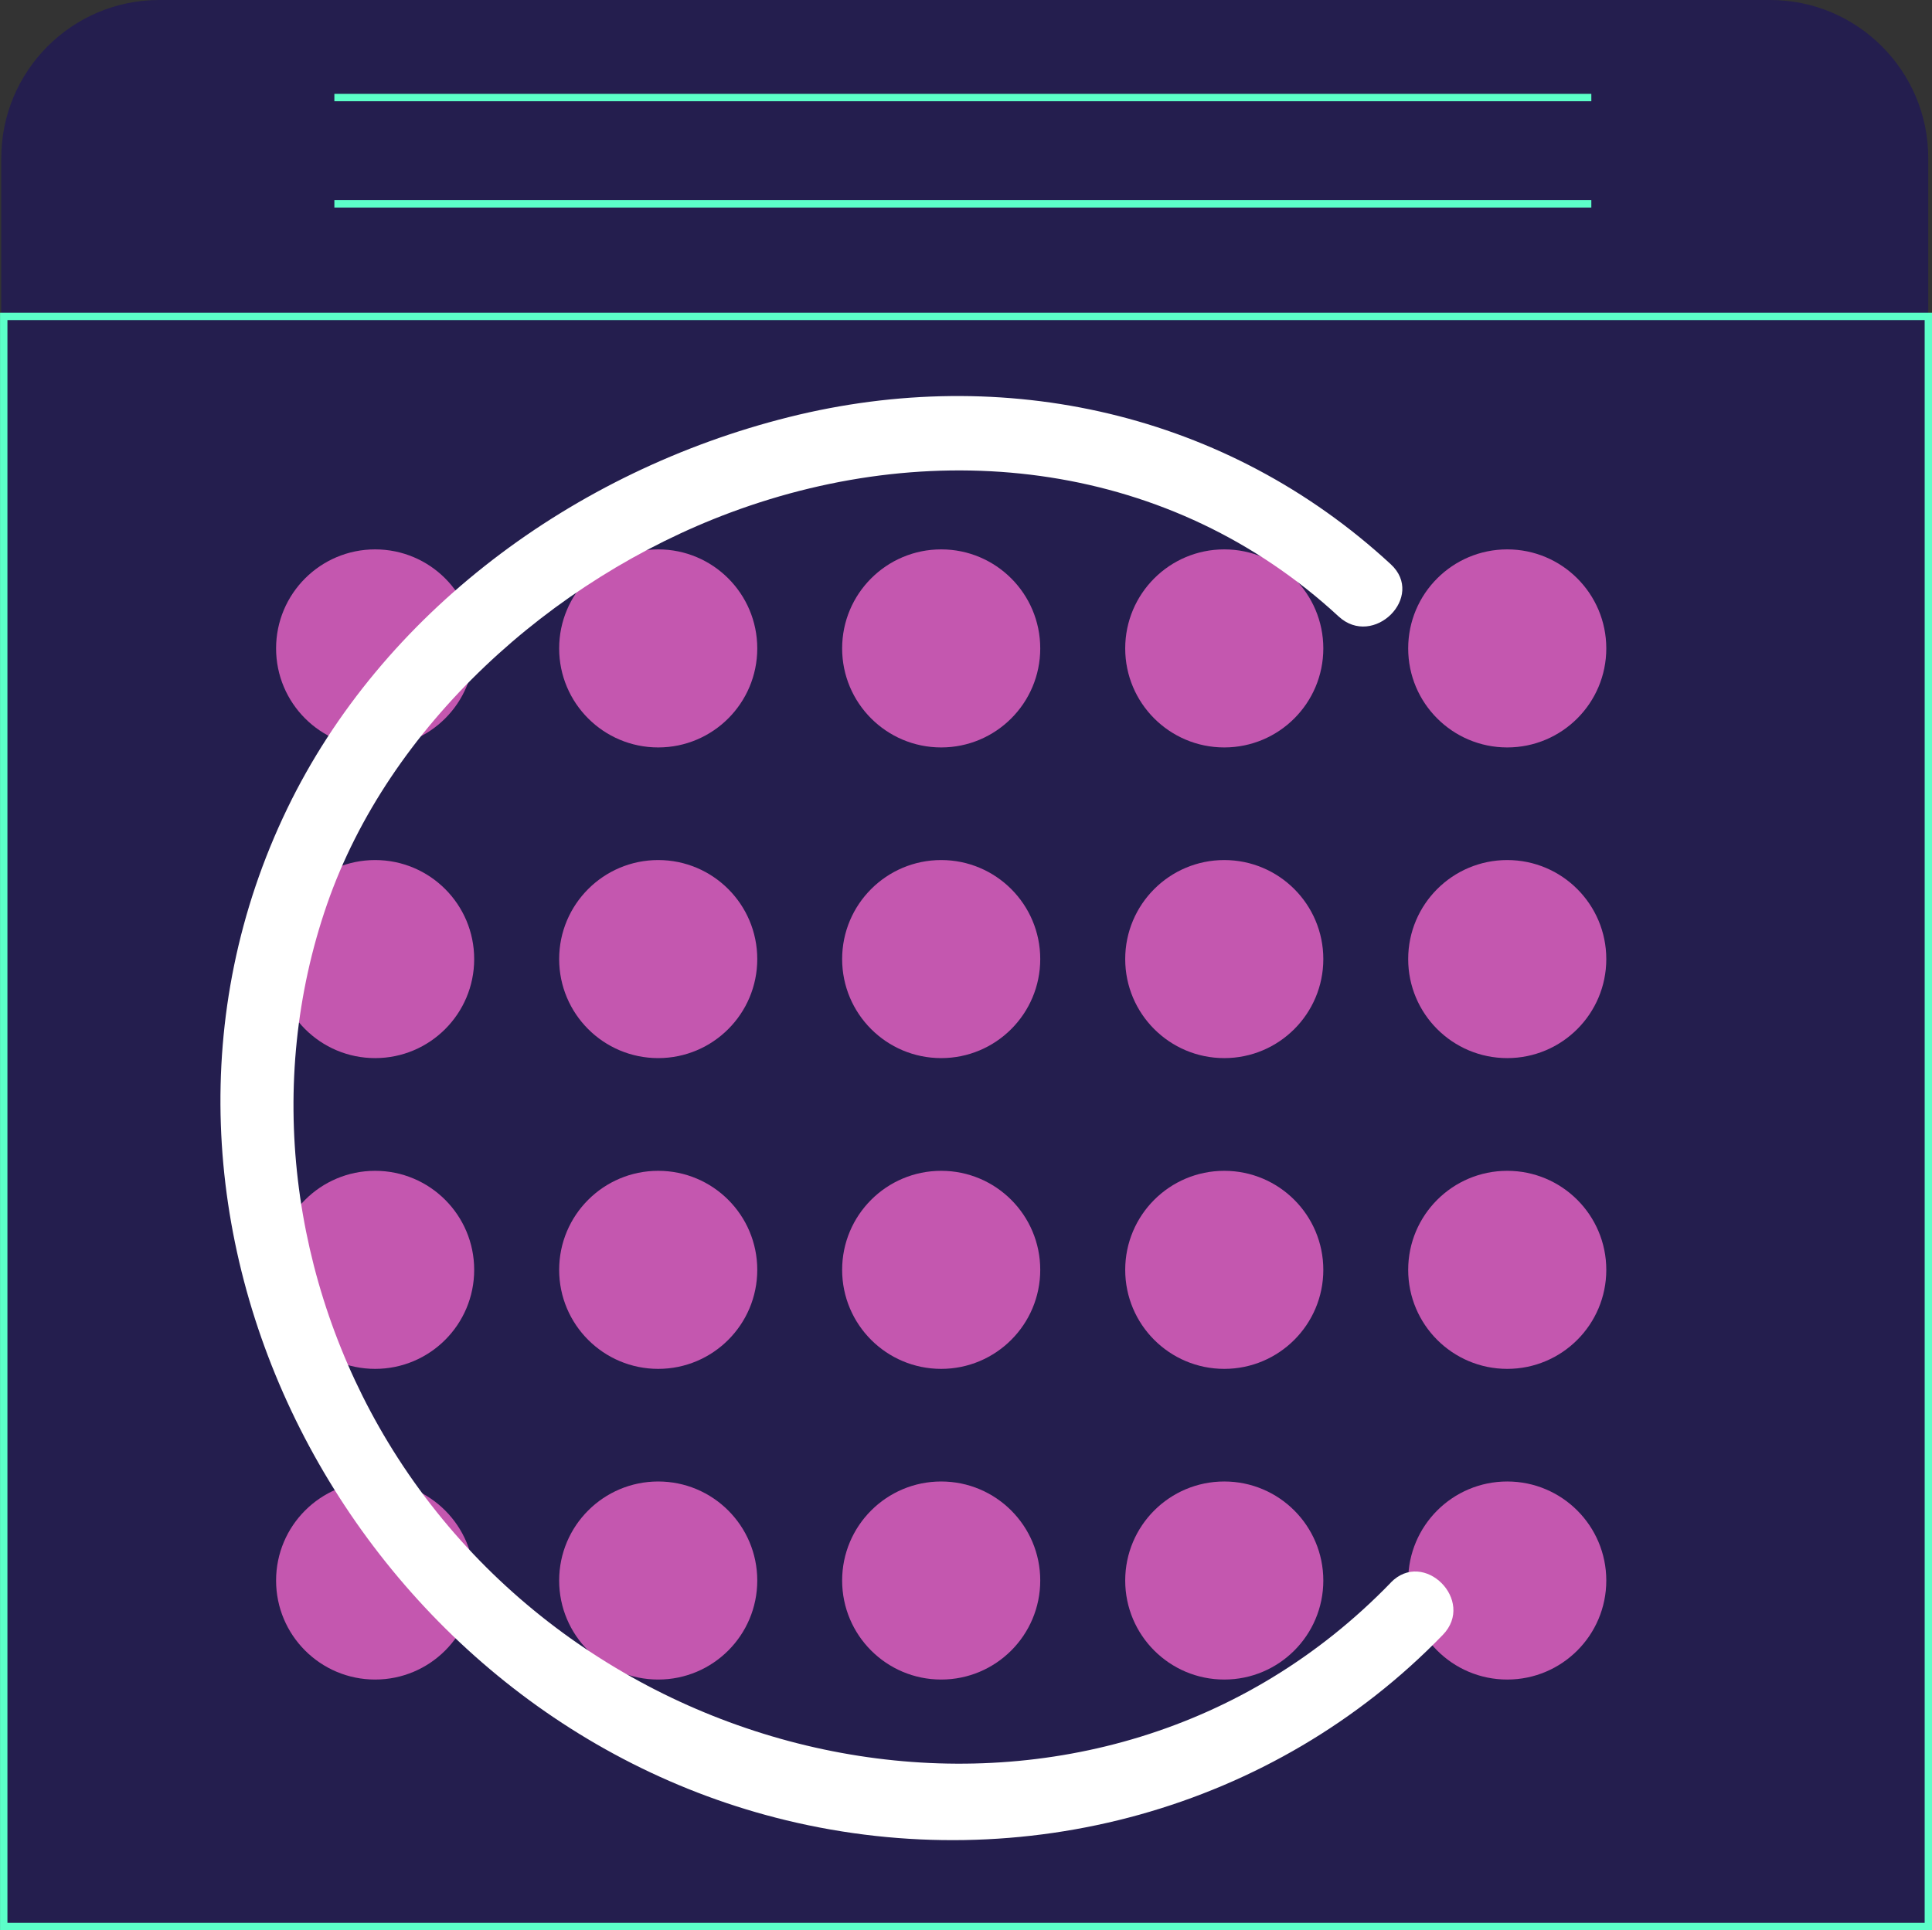 <?xml version="1.0" encoding="UTF-8"?><svg id="working_outline" xmlns="http://www.w3.org/2000/svg" viewBox="0 0 196.22 196.09"><rect x="0" y="0" width="196.22" height="196.09" fill="#333333" stroke="none"/><defs><style>.cls-1{fill:#fff;}.cls-2{fill:#c457af;}.cls-3{fill:#241e4e;}.cls-4{fill:none;stroke:#5cffc9;stroke-miterlimit:10;stroke-width:.75px;}</style></defs><path class="cls-3" d="m16.18,0h163.6c8.86,0,16.06,7.2,16.06,16.06v179.66H.13V16.06C.13,7.2,7.32,0,16.18,0Z"/><rect class="cls-4" x=".38" y="32.14" width="195.47" height="163.57"/><line class="cls-4" x1="33.96" y1="20.71" x2="161.62" y2="20.71"/><line class="cls-4" x1="33.96" y1="9.91" x2="161.62" y2="9.91"/><circle class="cls-2" cx="38.1" cy="65.87" r="10.06"/><circle class="cls-2" cx="66.85" cy="65.87" r="10.06"/><circle class="cls-2" cx="95.59" cy="65.87" r="10.06"/><circle class="cls-2" cx="124.34" cy="65.87" r="10.06"/><circle class="cls-2" cx="153.08" cy="65.87" r="10.06"/><circle class="cls-2" cx="38.1" cy="97.43" r="10.06"/><circle class="cls-2" cx="66.85" cy="97.43" r="10.06"/><circle class="cls-2" cx="95.59" cy="97.43" r="10.06"/><circle class="cls-2" cx="124.34" cy="97.43" r="10.06"/><circle class="cls-2" cx="153.08" cy="97.43" r="10.06"/><circle class="cls-2" cx="38.1" cy="129" r="10.06"/><circle class="cls-2" cx="66.85" cy="129" r="10.06"/><circle class="cls-2" cx="95.59" cy="129" r="10.06"/><circle class="cls-2" cx="124.34" cy="129" r="10.06"/><circle class="cls-2" cx="153.08" cy="129" r="10.06"/><circle class="cls-2" cx="38.1" cy="160.56" r="10.06"/><circle class="cls-2" cx="66.85" cy="160.56" r="10.06"/><circle class="cls-2" cx="95.59" cy="160.56" r="10.06"/><circle class="cls-2" cx="124.34" cy="160.56" r="10.06"/><circle class="cls-2" cx="153.08" cy="160.56" r="10.06"/><path class="cls-1" d="m141.25,160.78c-29.62,30.59-80.45,21.08-101.83-14.25-9.88-16.33-12.49-36.53-6.21-54.65s22.75-33.02,40.97-39.81c21.25-7.91,44.82-5.12,61.77,10.55,3.54,3.27,8.86-2.02,5.3-5.3-16.65-15.38-39.25-20.42-61.12-14.95s-41.36,19.91-50.96,39.78c-20.07,41.57,6.65,92.13,50.69,102.77,23.99,5.8,49.45-1.05,66.68-18.84,3.36-3.47-1.94-8.78-5.3-5.3h0Z"/></svg>